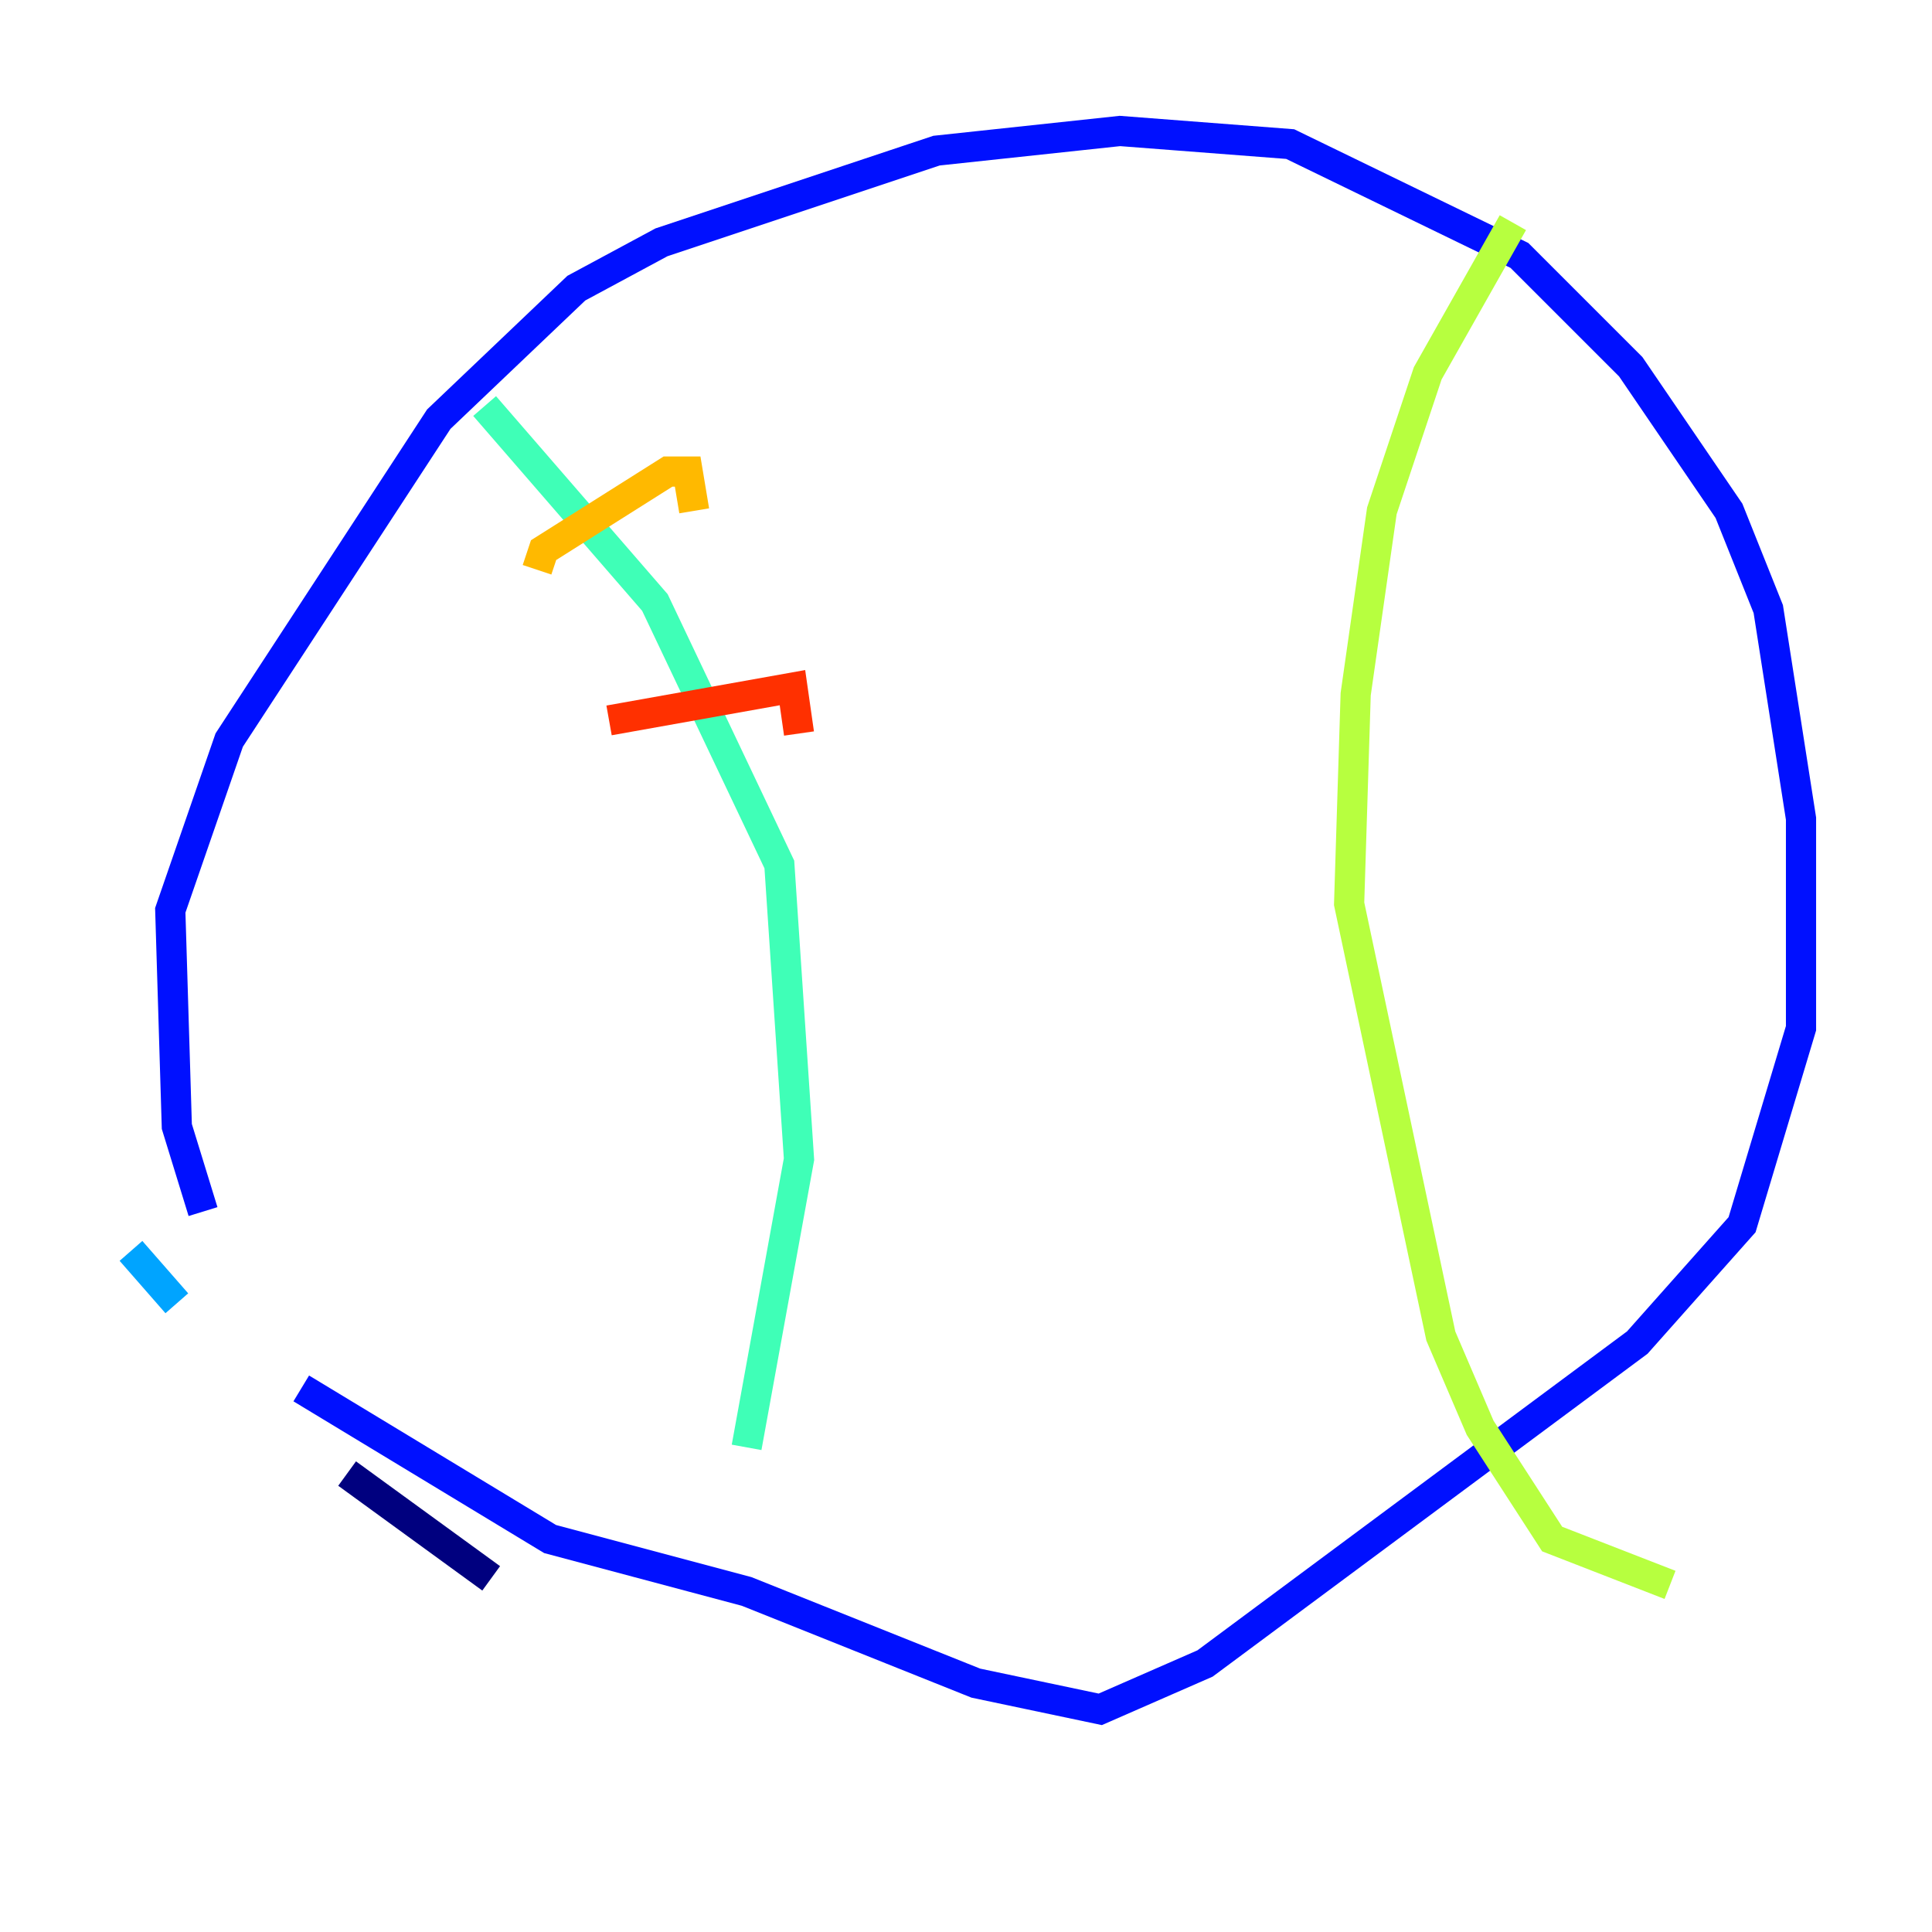 <?xml version="1.0" encoding="utf-8" ?>
<svg baseProfile="tiny" height="128" version="1.2" viewBox="0,0,128,128" width="128" xmlns="http://www.w3.org/2000/svg" xmlns:ev="http://www.w3.org/2001/xml-events" xmlns:xlink="http://www.w3.org/1999/xlink"><defs /><polyline fill="none" points="32.542,104.57 22.997,97.627" stroke="#00007f" stroke-width="2" /><polyline fill="none" points="13.451,80.271 11.715,74.63 11.281,60.312 15.186,49.031 29.071,27.77 38.183,19.091 43.824,16.054 62.047,9.98 74.197,8.678 85.478,9.546 100.664,16.922 108.041,24.298 114.549,33.844 117.153,40.352 119.322,54.237 119.322,68.122 115.417,81.139 108.475,88.949 79.837,110.21 72.895,113.248 64.651,111.512 49.464,105.437 36.447,101.966 19.959,91.986" stroke="#0010ff" stroke-width="2" /><polyline fill="none" points="11.715,86.346 8.678,82.875" stroke="#00a4ff" stroke-width="2" /><polyline fill="none" points="32.108,26.902 43.39,39.919 51.634,57.275 52.936,76.8 49.464,95.891" stroke="#3fffb7" stroke-width="2" /><polyline fill="none" points="100.231,14.752 94.59,24.732 91.552,33.844 89.817,45.993 89.383,59.878 95.458,88.515 98.061,94.59 102.834,101.966 110.644,105.003" stroke="#b7ff3f" stroke-width="2" /><polyline fill="none" points="35.58,37.749 36.014,36.447 44.258,31.241 45.559,31.241 45.993,33.844" stroke="#ffb900" stroke-width="2" /><polyline fill="none" points="40.352,47.729 52.502,45.559 52.936,48.597" stroke="#ff3000" stroke-width="2" /><polyline fill="none" points="51.634,60.312 51.634,60.312" stroke="#7f0000" stroke-width="2" /></svg>